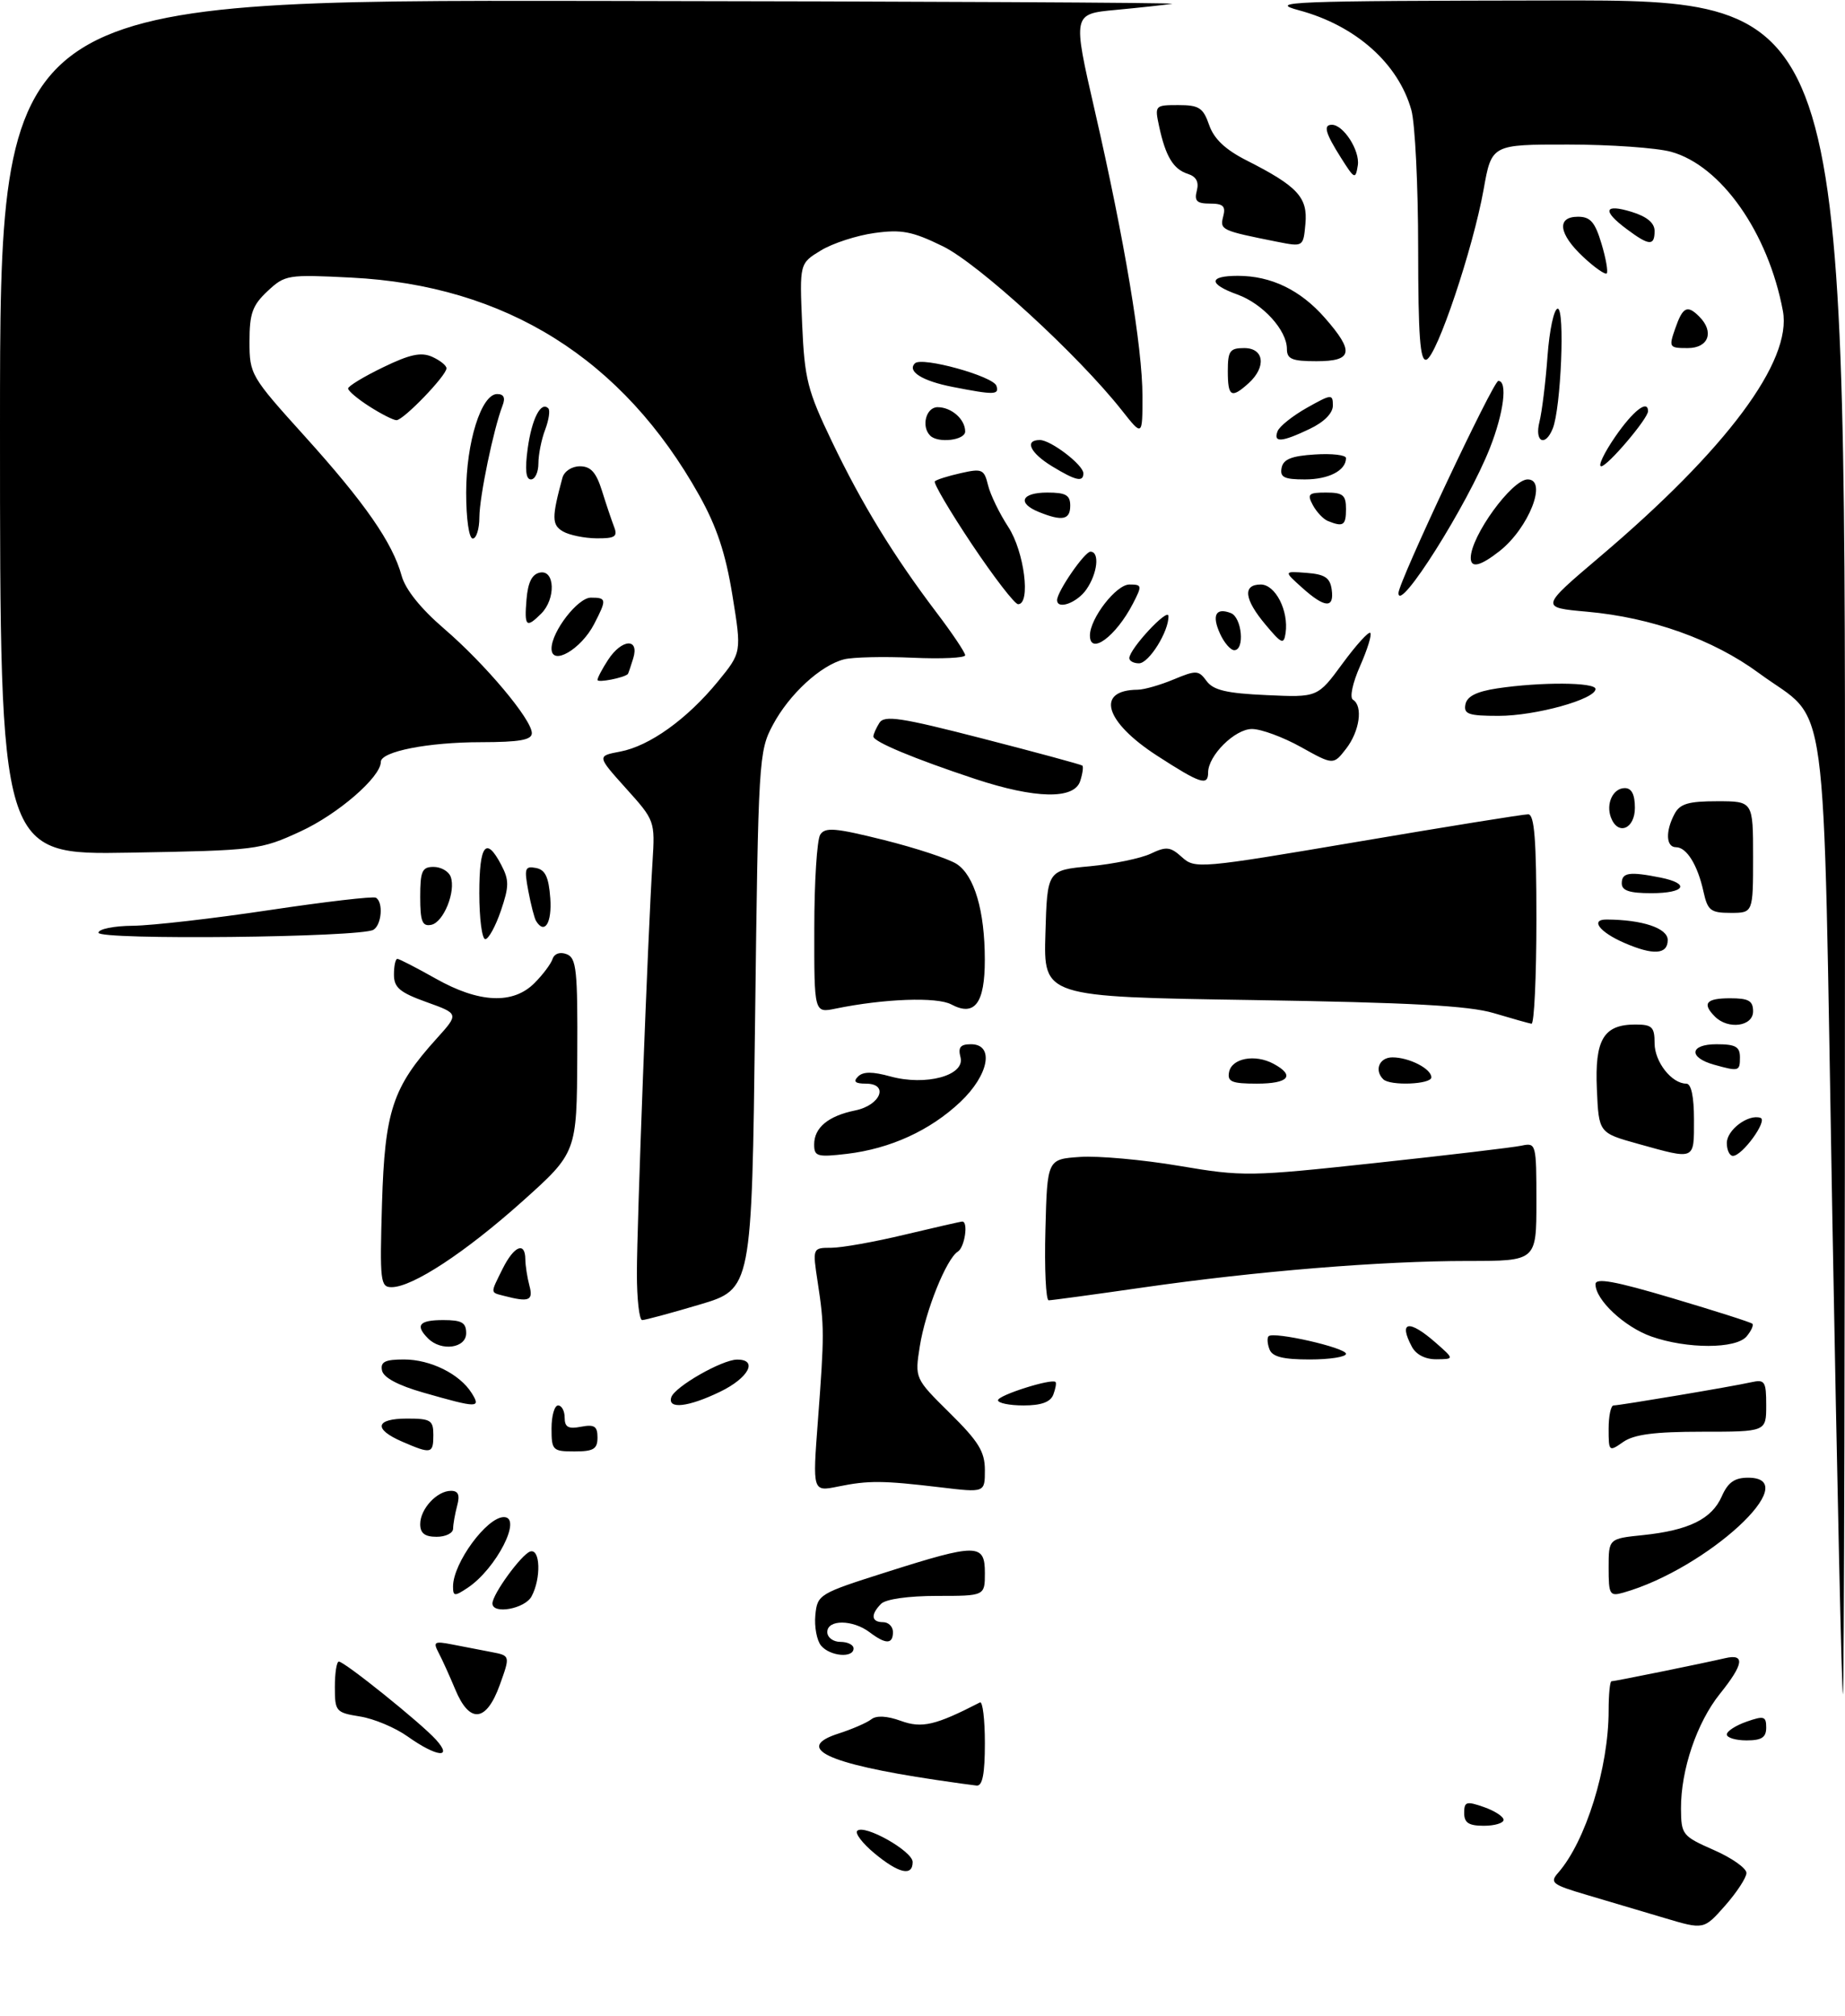 <?xml version="1.0" encoding="UTF-8" standalone="no"?>
<!DOCTYPE svg PUBLIC "-//W3C//DTD SVG 1.1//EN" "http://www.w3.org/Graphics/SVG/1.1/DTD/svg11.dtd" >
<svg xmlns="http://www.w3.org/2000/svg" xmlns:xlink="http://www.w3.org/1999/xlink" version="1.1" viewBox="0 0 281 307">
 <g >
 <path fill="currentColor"
d=" M 253.50 292.04 C 250.20 291.05 244.88 289.48 241.68 288.53 C 236.39 286.97 235.99 286.66 237.31 285.16 C 241.51 280.37 245.00 269.16 245.00 260.45 C 245.00 258.00 245.20 256.00 245.43 256.00 C 245.93 256.00 259.31 253.28 262.75 252.48 C 265.82 251.77 265.58 253.39 261.94 257.92 C 258.43 262.30 255.99 269.50 256.02 275.41 C 256.05 279.35 256.23 279.58 261.02 281.69 C 263.76 282.89 265.99 284.46 265.99 285.19 C 265.98 285.91 264.51 288.15 262.74 290.16 C 259.50 293.83 259.50 293.83 253.50 292.04 Z  M 133.19 282.20 C 131.37 280.69 130.19 279.15 130.56 278.77 C 131.63 277.71 139.00 281.86 139.00 283.52 C 139.00 285.75 136.88 285.26 133.19 282.20 Z  M 223.00 276.05 C 223.00 274.32 223.34 274.22 226.00 275.15 C 227.65 275.73 229.00 276.60 229.00 277.10 C 229.00 277.59 227.65 278.00 226.00 278.00 C 223.69 278.00 223.00 277.55 223.00 276.05 Z  M 142.50 271.01 C 125.91 268.54 120.90 266.15 127.70 263.96 C 129.79 263.29 132.04 262.31 132.70 261.79 C 133.47 261.18 135.09 261.26 137.21 262.03 C 140.41 263.19 142.47 262.71 149.25 259.22 C 149.66 259.01 150.00 261.80 150.00 265.42 C 150.00 270.08 149.64 271.96 148.75 271.88 C 148.06 271.81 145.25 271.42 142.50 271.01 Z  M 62.08 264.40 C 60.20 263.06 56.94 261.69 54.83 261.36 C 51.15 260.77 51.00 260.59 51.00 256.87 C 51.00 254.74 51.27 253.00 51.61 253.00 C 52.47 253.00 64.12 262.36 66.40 264.89 C 69.06 267.83 66.50 267.54 62.08 264.40 Z  M 263.00 264.10 C 263.00 263.60 264.35 262.73 266.00 262.15 C 268.66 261.22 269.00 261.32 269.00 263.05 C 269.00 264.55 268.31 265.00 266.00 265.00 C 264.35 265.00 263.00 264.59 263.00 264.10 Z  M 69.34 257.25 C 68.48 255.19 67.34 252.67 66.80 251.65 C 65.93 249.99 66.14 249.86 68.91 250.40 C 70.61 250.73 73.29 251.25 74.86 251.55 C 77.72 252.10 77.72 252.10 76.12 256.55 C 74.07 262.24 71.52 262.50 69.34 257.25 Z  M 279.07 185.25 C 277.59 102.18 278.72 110.47 267.86 102.47 C 260.92 97.37 251.54 94.02 241.70 93.14 C 234.56 92.50 234.56 92.50 243.68 84.76 C 262.97 68.41 272.97 54.98 271.54 47.34 C 269.30 35.40 262.13 25.21 254.50 23.11 C 252.30 22.51 245.25 22.01 238.84 22.01 C 227.18 22.00 227.18 22.00 225.96 28.85 C 224.35 37.85 218.84 54.24 217.25 54.76 C 216.28 55.07 216.00 51.25 215.99 37.83 C 215.99 28.30 215.52 18.83 214.96 16.78 C 212.98 9.67 206.48 3.89 197.85 1.57 C 192.97 0.26 196.35 0.13 236.75 0.07 C 281.00 0.00 281.00 0.00 281.00 129.00 C 281.00 199.95 280.86 258.00 280.68 258.00 C 280.51 258.00 279.79 225.26 279.07 185.25 Z  M 125.05 250.57 C 124.40 249.78 124.01 247.69 124.18 245.92 C 124.49 242.78 124.73 242.64 135.00 239.38 C 148.81 234.99 150.00 235.00 150.00 239.50 C 150.00 243.00 150.00 243.00 142.70 243.00 C 138.36 243.00 134.91 243.49 134.20 244.20 C 132.57 245.83 132.69 247.00 134.50 247.00 C 135.32 247.00 136.00 247.68 136.00 248.50 C 136.00 250.39 134.91 250.40 132.44 248.53 C 129.87 246.59 126.00 246.57 126.00 248.50 C 126.00 249.33 126.89 250.00 128.00 250.00 C 129.10 250.00 130.00 250.45 130.00 251.00 C 130.00 252.51 126.41 252.20 125.05 250.57 Z  M 75.00 244.15 C 75.00 242.74 79.41 236.69 80.75 236.24 C 82.29 235.74 82.44 240.31 80.96 243.07 C 79.95 244.97 75.00 245.86 75.00 244.15 Z  M 69.00 241.56 C 69.00 238.01 74.14 231.00 76.74 231.00 C 79.61 231.00 75.57 238.88 71.22 241.77 C 69.22 243.10 69.00 243.07 69.00 241.56 Z  M 245.00 238.71 C 245.00 234.28 245.00 234.28 250.25 233.74 C 257.22 233.01 260.70 231.30 262.23 227.85 C 263.17 225.71 264.18 225.00 266.24 225.00 C 275.04 225.00 259.97 238.89 247.25 242.50 C 245.16 243.09 245.00 242.82 245.00 238.71 Z  M 64.00 232.07 C 64.00 229.75 66.55 227.00 68.69 227.00 C 69.80 227.00 70.07 227.63 69.63 229.25 C 69.30 230.49 69.02 232.06 69.01 232.75 C 69.01 233.44 67.88 234.00 66.50 234.00 C 64.70 234.00 64.00 233.46 64.00 232.07 Z  M 124.57 216.32 C 125.56 203.21 125.56 201.91 124.54 195.25 C 123.74 190.00 123.74 190.00 126.62 189.99 C 128.20 189.99 133.24 189.09 137.81 187.99 C 142.39 186.90 146.32 186.00 146.56 186.00 C 147.51 186.00 146.93 189.92 145.89 190.57 C 144.14 191.65 140.94 199.61 140.09 204.99 C 139.32 209.88 139.32 209.88 144.66 215.16 C 149.05 219.49 150.00 221.04 150.00 223.85 C 150.00 227.28 150.00 227.28 143.25 226.47 C 134.43 225.42 132.28 225.40 127.63 226.35 C 123.75 227.14 123.75 227.14 124.57 216.32 Z  M 61.25 219.51 C 56.82 217.59 57.16 216.00 62.00 216.00 C 65.60 216.00 66.00 216.25 66.00 218.50 C 66.00 221.37 65.68 221.43 61.25 219.51 Z  M 84.00 217.50 C 84.00 215.57 84.45 214.00 85.00 214.00 C 85.55 214.00 86.00 214.84 86.00 215.86 C 86.00 217.31 86.56 217.62 88.50 217.24 C 90.53 216.86 91.00 217.16 91.00 218.88 C 91.00 220.64 90.40 221.00 87.50 221.00 C 84.17 221.00 84.00 220.83 84.00 217.50 Z  M 245.00 217.56 C 245.00 215.60 245.34 214.00 245.75 214.00 C 246.73 213.99 263.83 211.12 266.75 210.46 C 268.79 210.01 269.00 210.33 269.00 213.98 C 269.00 218.00 269.00 218.00 259.22 218.00 C 251.99 218.00 248.87 218.41 247.22 219.56 C 245.05 221.08 245.00 221.03 245.00 217.56 Z  M 64.50 212.05 C 60.61 210.94 58.39 209.75 58.18 208.67 C 57.92 207.36 58.64 207.00 61.52 207.00 C 65.57 207.00 70.02 209.21 71.84 212.12 C 73.28 214.42 72.78 214.42 64.50 212.05 Z  M 102.24 212.75 C 102.77 211.15 109.95 207.04 112.25 207.02 C 115.51 206.99 114.03 209.81 109.68 211.91 C 104.83 214.26 101.63 214.62 102.24 212.75 Z  M 152.00 213.21 C 152.00 212.44 160.19 209.85 160.76 210.43 C 160.92 210.59 160.76 211.45 160.42 212.36 C 159.98 213.49 158.58 214.00 155.89 214.00 C 153.75 214.00 152.00 213.64 152.00 213.21 Z  M 193.35 205.46 C 193.02 204.61 192.96 203.71 193.21 203.46 C 193.97 202.70 205.00 205.21 205.00 206.14 C 205.00 206.61 202.51 207.00 199.47 207.00 C 195.41 207.00 193.78 206.59 193.35 205.46 Z  M 215.04 205.07 C 212.94 201.14 214.60 200.87 218.69 204.47 C 221.50 206.94 221.50 206.94 218.79 206.97 C 217.10 206.99 215.68 206.27 215.04 205.07 Z  M 65.20 203.80 C 63.19 201.79 63.84 201.00 67.50 201.00 C 70.33 201.00 71.00 201.38 71.00 203.00 C 71.00 205.29 67.21 205.81 65.20 203.80 Z  M 251.50 203.50 C 247.39 202.04 243.00 197.93 243.00 195.54 C 243.00 194.53 245.94 195.06 254.75 197.68 C 261.21 199.60 266.68 201.34 266.89 201.56 C 267.11 201.78 266.72 202.64 266.02 203.48 C 264.41 205.41 256.94 205.42 251.50 203.50 Z  M 97.00 193.89 C 97.00 186.53 98.68 142.26 99.38 131.23 C 99.77 125.02 99.74 124.92 95.34 120.04 C 90.91 115.11 90.91 115.11 94.46 114.44 C 98.92 113.60 104.63 109.51 109.33 103.78 C 112.96 99.34 112.96 99.34 111.55 90.65 C 110.52 84.28 109.17 80.21 106.51 75.45 C 94.86 54.62 77.02 43.45 53.50 42.27 C 43.81 41.78 43.41 41.84 40.75 44.33 C 38.44 46.49 38.00 47.73 38.00 52.01 C 38.00 57.01 38.18 57.31 46.40 66.41 C 55.59 76.59 59.78 82.62 61.17 87.67 C 61.75 89.77 64.09 92.68 67.64 95.73 C 73.89 101.10 81.00 109.56 81.00 111.63 C 81.00 112.67 79.14 113.00 73.25 113.01 C 65.19 113.01 58.00 114.43 58.00 116.01 C 58.00 118.32 51.47 123.97 45.78 126.59 C 39.64 129.42 39.06 129.49 19.75 129.83 C 0.00 130.18 0.00 130.18 0.00 65.09 C 0.00 0.00 0.00 0.00 90.25 0.14 C 139.89 0.21 179.60 0.41 178.50 0.58 C 177.40 0.75 173.54 1.17 169.93 1.51 C 163.36 2.12 163.36 2.12 166.73 16.81 C 171.28 36.61 174.00 52.91 174.00 60.33 C 174.00 66.46 174.00 66.46 170.86 62.48 C 164.16 54.00 149.08 40.19 143.60 37.50 C 138.94 35.22 137.31 34.91 133.18 35.48 C 130.49 35.85 126.82 37.04 125.03 38.13 C 121.77 40.11 121.77 40.11 122.17 49.37 C 122.54 57.74 122.98 59.47 126.70 67.22 C 131.27 76.76 136.08 84.61 142.63 93.26 C 145.04 96.43 147.00 99.36 147.00 99.77 C 147.00 100.18 143.40 100.35 138.99 100.15 C 134.59 99.95 129.90 100.06 128.57 100.39 C 125.00 101.29 120.21 105.69 117.71 110.38 C 115.56 114.39 115.49 115.63 115.00 155.39 C 114.50 196.28 114.50 196.28 106.56 198.64 C 102.19 199.94 98.25 201.00 97.81 201.00 C 97.36 201.00 97.00 197.80 97.00 193.89 Z  M 76.75 197.31 C 74.64 196.76 74.65 197.02 76.57 193.15 C 78.30 189.70 79.99 189.00 80.01 191.75 C 80.02 192.71 80.30 194.51 80.63 195.75 C 81.25 198.05 80.58 198.31 76.75 197.31 Z  M 159.22 187.25 C 159.50 176.50 159.50 176.50 164.50 176.16 C 167.25 175.97 174.04 176.58 179.59 177.52 C 189.35 179.17 190.31 179.15 209.59 177.07 C 220.54 175.89 230.51 174.71 231.75 174.44 C 233.95 173.97 234.00 174.15 234.00 182.98 C 234.00 192.00 234.00 192.00 223.55 192.00 C 210.36 192.00 191.37 193.55 174.00 196.05 C 166.57 197.12 160.15 197.99 159.72 197.99 C 159.29 198.00 159.06 193.16 159.22 187.25 Z  M 58.18 183.25 C 58.61 169.13 59.79 165.56 66.50 158.14 C 69.91 154.36 69.91 154.36 64.95 152.58 C 60.89 151.12 60.00 150.37 60.00 148.40 C 60.00 147.08 60.23 146.00 60.52 146.00 C 60.80 146.00 63.42 147.35 66.35 149.00 C 72.95 152.73 78.13 152.97 81.40 149.69 C 82.67 148.42 83.91 146.77 84.16 146.01 C 84.44 145.19 85.29 144.90 86.31 145.29 C 87.80 145.86 87.99 147.72 87.92 160.72 C 87.85 175.50 87.85 175.50 79.52 182.96 C 70.85 190.71 62.83 195.98 59.65 195.99 C 57.93 196.00 57.83 195.13 58.18 183.25 Z  M 124.00 174.26 C 124.00 171.70 126.14 169.92 130.25 169.08 C 134.13 168.29 135.44 165.00 131.87 165.00 C 130.25 165.00 129.91 164.69 130.68 163.92 C 131.45 163.15 132.87 163.15 135.60 163.90 C 141.01 165.39 147.01 163.76 146.29 160.99 C 145.89 159.47 146.26 159.00 147.88 159.00 C 151.49 159.00 150.62 163.68 146.25 167.80 C 141.65 172.14 135.60 174.90 129.00 175.69 C 124.46 176.22 124.00 176.09 124.00 174.26 Z  M 249.50 174.17 C 243.50 172.50 243.50 172.50 243.21 165.86 C 242.87 158.28 244.23 156.00 249.07 156.00 C 251.62 156.00 252.00 156.37 252.00 158.85 C 252.00 161.68 254.60 165.00 256.83 165.00 C 257.58 165.00 258.00 166.96 258.00 170.50 C 258.00 176.72 258.26 176.61 249.50 174.17 Z  M 263.00 174.04 C 263.00 172.04 266.28 169.59 268.13 170.21 C 269.28 170.59 265.36 176.00 263.93 176.00 C 263.42 176.00 263.00 175.12 263.00 174.04 Z  M 187.19 163.25 C 187.59 161.13 191.13 160.46 193.95 161.97 C 197.31 163.77 196.29 165.00 191.43 165.00 C 187.61 165.00 186.91 164.71 187.19 163.25 Z  M 210.67 164.33 C 209.27 162.94 210.08 161.00 212.07 161.00 C 214.61 161.00 218.00 162.73 218.00 164.04 C 218.00 165.12 211.71 165.37 210.67 164.33 Z  M 261.07 162.12 C 257.11 161.02 257.33 159.00 261.42 159.00 C 264.33 159.00 265.00 159.37 265.00 161.00 C 265.00 163.13 264.84 163.17 261.07 162.12 Z  M 227.50 154.26 C 223.71 153.13 214.83 152.65 190.72 152.27 C 158.93 151.78 158.93 151.78 159.22 142.14 C 159.50 132.50 159.50 132.50 166.00 131.90 C 169.57 131.56 173.74 130.70 175.25 129.99 C 177.64 128.85 178.25 128.92 180.02 130.52 C 182.00 132.31 182.70 132.25 206.78 128.17 C 220.38 125.86 232.06 123.98 232.75 123.99 C 233.70 124.00 234.00 127.87 234.00 140.00 C 234.00 148.80 233.66 155.94 233.25 155.88 C 232.84 155.81 230.25 155.08 227.50 154.26 Z  M 261.20 154.80 C 259.19 152.79 259.84 152.00 263.50 152.00 C 266.33 152.00 267.00 152.38 267.00 154.00 C 267.00 156.29 263.21 156.81 261.20 154.80 Z  M 124.02 141.38 C 124.02 134.29 124.43 127.87 124.92 127.10 C 125.66 125.92 127.19 126.05 134.65 127.91 C 139.52 129.13 144.49 130.77 145.70 131.55 C 148.40 133.31 149.99 138.68 149.99 146.13 C 150.00 152.77 148.45 154.84 144.89 152.94 C 142.70 151.77 134.65 152.06 127.25 153.58 C 124.00 154.25 124.00 154.25 124.02 141.38 Z  M 247.37 143.56 C 243.60 141.92 242.15 140.00 244.69 140.01 C 250.16 140.04 254.00 141.33 254.00 143.13 C 254.00 145.35 251.80 145.49 247.37 143.56 Z  M 15.00 142.02 C 15.00 141.46 17.36 140.98 20.25 140.96 C 23.14 140.93 32.47 139.86 41.00 138.58 C 49.53 137.30 56.84 136.45 57.25 136.69 C 58.40 137.35 58.14 140.80 56.88 141.57 C 54.99 142.74 15.00 143.17 15.00 142.02 Z  M 73.00 136.00 C 73.00 128.60 74.03 127.27 76.34 131.69 C 77.56 134.01 77.55 134.96 76.28 138.69 C 75.47 141.06 74.40 143.00 73.91 143.00 C 73.41 143.00 73.00 139.85 73.00 136.00 Z  M 64.00 136.57 C 64.00 132.64 64.29 132.00 66.03 132.00 C 67.15 132.00 68.32 132.66 68.63 133.47 C 69.48 135.68 67.56 140.46 65.67 140.82 C 64.31 141.09 64.00 140.30 64.00 136.57 Z  M 81.65 140.24 C 81.39 139.83 80.86 137.76 80.46 135.64 C 79.82 132.23 79.95 131.84 81.62 132.16 C 83.05 132.43 83.57 133.54 83.81 136.76 C 84.08 140.53 82.95 142.35 81.65 140.24 Z  M 259.45 135.78 C 258.56 131.71 256.88 129.00 255.26 129.00 C 253.73 129.00 253.63 126.57 255.04 123.93 C 255.86 122.38 257.16 122.00 261.54 122.00 C 267.00 122.00 267.00 122.00 267.00 130.50 C 267.00 139.00 267.00 139.00 263.58 139.00 C 260.54 139.00 260.08 138.64 259.45 135.78 Z  M 247.00 134.50 C 247.00 132.85 248.16 132.68 252.88 133.62 C 257.50 134.55 256.66 136.00 251.50 136.00 C 248.17 136.00 247.00 135.61 247.00 134.50 Z  M 245.36 124.50 C 244.55 122.38 245.66 120.00 247.47 120.00 C 248.50 120.00 249.00 120.97 249.00 123.00 C 249.00 126.22 246.43 127.28 245.36 124.50 Z  M 148.50 118.60 C 139.23 115.53 133.00 112.93 133.02 112.14 C 133.02 111.79 133.44 110.86 133.93 110.07 C 134.70 108.87 137.17 109.24 149.67 112.46 C 157.83 114.56 164.65 116.41 164.84 116.57 C 165.03 116.72 164.89 117.78 164.52 118.92 C 163.62 121.76 157.69 121.64 148.50 118.60 Z  M 176.25 115.08 C 168.23 109.90 166.81 105.07 173.28 105.02 C 174.26 105.01 176.73 104.30 178.76 103.45 C 182.20 102.02 182.55 102.04 183.77 103.70 C 184.79 105.09 186.81 105.57 192.88 105.84 C 200.68 106.20 200.68 106.20 204.46 101.05 C 206.54 98.22 208.45 96.11 208.70 96.37 C 208.96 96.63 208.26 98.89 207.15 101.40 C 206.00 104.00 205.53 106.21 206.06 106.54 C 207.62 107.50 207.08 111.34 205.02 114.00 C 203.08 116.50 203.08 116.50 198.14 113.75 C 195.43 112.24 192.07 111.00 190.68 111.00 C 188.07 111.00 184.00 115.05 184.00 117.63 C 184.00 119.72 182.82 119.33 176.25 115.08 Z  M 223.19 107.25 C 223.43 106.03 224.87 105.30 228.01 104.82 C 234.65 103.82 243.00 103.87 243.00 104.91 C 243.00 106.47 233.88 109.00 228.25 109.00 C 223.65 109.00 222.90 108.74 223.19 107.25 Z  M 91.00 103.53 C 91.00 103.20 91.73 101.82 92.62 100.46 C 94.71 97.26 97.41 97.11 96.44 100.25 C 96.06 101.49 95.69 102.56 95.63 102.63 C 95.04 103.21 91.00 104.00 91.00 103.53 Z  M 172.00 100.21 C 172.00 98.82 177.92 92.45 177.96 93.80 C 178.03 96.12 174.99 101.00 173.47 101.00 C 172.66 101.00 172.00 100.65 172.00 100.21 Z  M 84.00 98.75 C 84.01 96.17 88.00 91.00 89.99 91.00 C 92.40 91.00 92.43 91.26 90.49 95.02 C 88.49 98.89 84.00 101.48 84.00 98.75 Z  M 185.82 96.50 C 184.53 93.68 185.16 92.46 187.46 93.35 C 189.15 94.00 189.62 99.00 187.98 99.00 C 187.42 99.00 186.44 97.87 185.82 96.50 Z  M 166.00 96.75 C 166.01 94.15 170.00 89.00 172.01 89.00 C 173.94 89.00 173.97 89.16 172.55 91.91 C 169.96 96.91 165.99 99.84 166.00 96.75 Z  M 192.75 95.12 C 189.49 91.24 189.23 89.00 192.02 89.00 C 194.25 89.00 196.29 93.00 195.80 96.39 C 195.53 98.19 195.20 98.05 192.75 95.12 Z  M 80.19 91.26 C 80.41 88.64 81.03 87.42 82.25 87.18 C 84.53 86.75 84.66 91.20 82.43 93.43 C 80.14 95.71 79.84 95.42 80.19 91.26 Z  M 148.02 82.87 C 144.67 77.85 142.13 73.54 142.38 73.29 C 142.63 73.03 144.42 72.47 146.34 72.04 C 149.57 71.31 149.89 71.45 150.48 73.87 C 150.83 75.32 152.22 78.18 153.56 80.23 C 156.00 83.96 157.03 92.00 155.06 92.00 C 154.55 92.00 151.38 87.89 148.02 82.87 Z  M 161.00 91.37 C 161.00 90.08 165.19 84.00 166.08 84.00 C 167.52 84.00 167.16 87.33 165.44 89.78 C 164.02 91.80 161.00 92.89 161.00 91.37 Z  M 198.31 89.48 C 195.50 86.96 195.50 86.96 199.00 87.23 C 201.77 87.44 202.57 87.97 202.82 89.75 C 203.24 92.69 201.78 92.60 198.31 89.48 Z  M 212.99 90.31 C 212.97 88.70 227.42 58.00 228.20 58.00 C 229.64 58.00 229.04 62.83 226.92 68.21 C 223.53 76.82 213.03 93.47 212.99 90.31 Z  M 224.00 84.95 C 224.00 81.64 230.27 73.00 232.67 73.00 C 235.75 73.00 232.84 80.41 228.39 83.91 C 225.46 86.21 224.00 86.56 224.00 84.95 Z  M 71.00 75.02 C 71.00 67.35 73.31 60.00 75.72 60.00 C 76.73 60.00 77.00 60.56 76.54 61.75 C 75.16 65.33 73.03 75.61 73.01 78.75 C 73.01 80.54 72.55 82.00 72.00 82.00 C 71.43 82.00 71.00 79.01 71.00 75.02 Z  M 85.74 80.92 C 84.03 79.92 84.02 78.80 85.66 72.75 C 85.93 71.76 87.09 71.00 88.32 71.00 C 89.98 71.00 90.80 71.92 91.69 74.75 C 92.33 76.81 93.17 79.29 93.54 80.25 C 94.10 81.71 93.65 81.99 90.86 81.97 C 89.01 81.95 86.71 81.48 85.74 80.92 Z  M 202.24 79.33 C 201.54 79.05 200.52 77.96 199.95 76.91 C 199.05 75.22 199.29 75.00 201.96 75.00 C 204.54 75.00 205.00 75.38 205.00 77.50 C 205.00 80.01 204.59 80.28 202.24 79.33 Z  M 158.25 77.97 C 154.87 76.61 155.54 75.00 159.50 75.00 C 162.33 75.00 163.00 75.38 163.00 77.00 C 163.00 79.15 161.80 79.40 158.25 77.97 Z  M 80.37 68.29 C 81.00 63.75 82.38 61.05 83.51 62.18 C 83.81 62.48 83.59 63.94 83.03 65.43 C 82.46 66.91 82.00 69.23 82.00 70.57 C 82.00 71.90 81.49 73.00 80.86 73.00 C 80.09 73.00 79.93 71.52 80.37 68.29 Z  M 160.25 71.01 C 156.89 68.97 155.97 67.00 158.37 67.00 C 160.04 67.00 165.00 70.79 165.00 72.07 C 165.00 73.46 163.85 73.20 160.25 71.01 Z  M 195.19 71.25 C 195.44 69.93 196.69 69.42 200.26 69.20 C 202.87 69.03 205.00 69.28 205.00 69.75 C 205.00 71.64 202.39 73.00 198.73 73.00 C 195.58 73.00 194.92 72.67 195.19 71.25 Z  M 246.00 66.50 C 248.72 62.55 251.00 60.77 251.00 62.61 C 251.00 63.74 244.83 71.00 243.87 71.00 C 243.34 71.00 244.30 68.97 246.00 66.50 Z  M 141.67 66.33 C 140.27 64.93 141.04 62.00 142.80 62.00 C 144.91 62.00 147.00 63.84 147.00 65.70 C 147.00 67.04 142.86 67.53 141.67 66.33 Z  M 194.58 65.66 C 194.86 64.92 196.87 63.32 199.05 62.09 C 202.79 59.99 203.00 59.97 203.00 61.75 C 203.00 62.92 201.66 64.27 199.47 65.31 C 195.20 67.35 193.89 67.44 194.58 65.66 Z  M 234.46 64.25 C 234.84 62.74 235.40 58.24 235.69 54.25 C 235.98 50.26 236.68 47.00 237.25 47.00 C 238.37 47.00 237.74 62.15 236.49 65.25 C 235.34 68.11 233.69 67.30 234.46 64.25 Z  M 56.25 61.88 C 54.46 60.74 53.01 59.51 53.02 59.15 C 53.03 58.79 55.42 57.34 58.34 55.93 C 62.42 53.95 64.13 53.58 65.82 54.33 C 67.02 54.87 68.00 55.65 68.00 56.08 C 68.00 57.19 61.43 64.00 60.38 63.98 C 59.90 63.97 58.04 63.03 56.25 61.88 Z  M 145.07 58.91 C 140.46 58.01 138.12 56.54 139.35 55.32 C 140.39 54.27 151.28 57.28 151.76 58.75 C 152.21 60.14 151.45 60.16 145.07 58.91 Z  M 187.00 56.50 C 187.00 53.43 187.31 53.00 189.50 53.00 C 192.54 53.00 192.90 55.87 190.17 58.35 C 187.53 60.73 187.00 60.43 187.00 56.50 Z  M 196.00 53.13 C 196.00 50.28 192.33 46.25 188.47 44.85 C 184.01 43.24 184.04 42.00 188.53 42.00 C 193.59 42.00 198.05 44.15 201.77 48.39 C 206.31 53.56 206.03 55.00 200.50 55.00 C 196.78 55.00 196.00 54.68 196.00 53.13 Z  M 255.15 50.00 C 256.29 46.72 256.98 46.38 258.80 48.20 C 261.13 50.53 260.22 53.00 257.05 53.00 C 254.21 53.00 254.14 52.89 255.15 50.00 Z  M 241.14 39.13 C 237.37 35.61 237.03 33.00 240.34 33.00 C 242.22 33.00 242.93 33.82 243.91 37.10 C 244.59 39.35 244.94 41.39 244.71 41.63 C 244.47 41.86 242.86 40.74 241.14 39.13 Z  M 194.50 36.81 C 185.98 35.11 185.77 35.01 186.30 32.95 C 186.71 31.40 186.30 31.00 184.29 31.00 C 182.27 31.00 181.87 30.60 182.28 29.03 C 182.63 27.70 182.19 26.88 180.90 26.47 C 178.70 25.77 177.52 23.81 176.54 19.25 C 175.85 16.05 175.90 16.00 179.47 16.00 C 182.62 16.00 183.25 16.41 184.16 19.04 C 184.90 21.16 186.63 22.79 189.87 24.43 C 197.62 28.36 199.19 30.05 198.82 34.07 C 198.50 37.60 198.50 37.60 194.50 36.81 Z  M 247.75 34.88 C 243.98 32.08 244.30 30.97 248.50 32.26 C 250.84 32.98 252.00 33.95 252.00 35.17 C 252.00 37.49 251.17 37.44 247.75 34.88 Z  M 204.22 24.00 C 201.85 20.25 201.50 19.00 202.85 19.00 C 204.62 19.00 207.14 22.94 206.80 25.17 C 206.45 27.37 206.31 27.31 204.22 24.00 Z "/>
</g>
</svg>